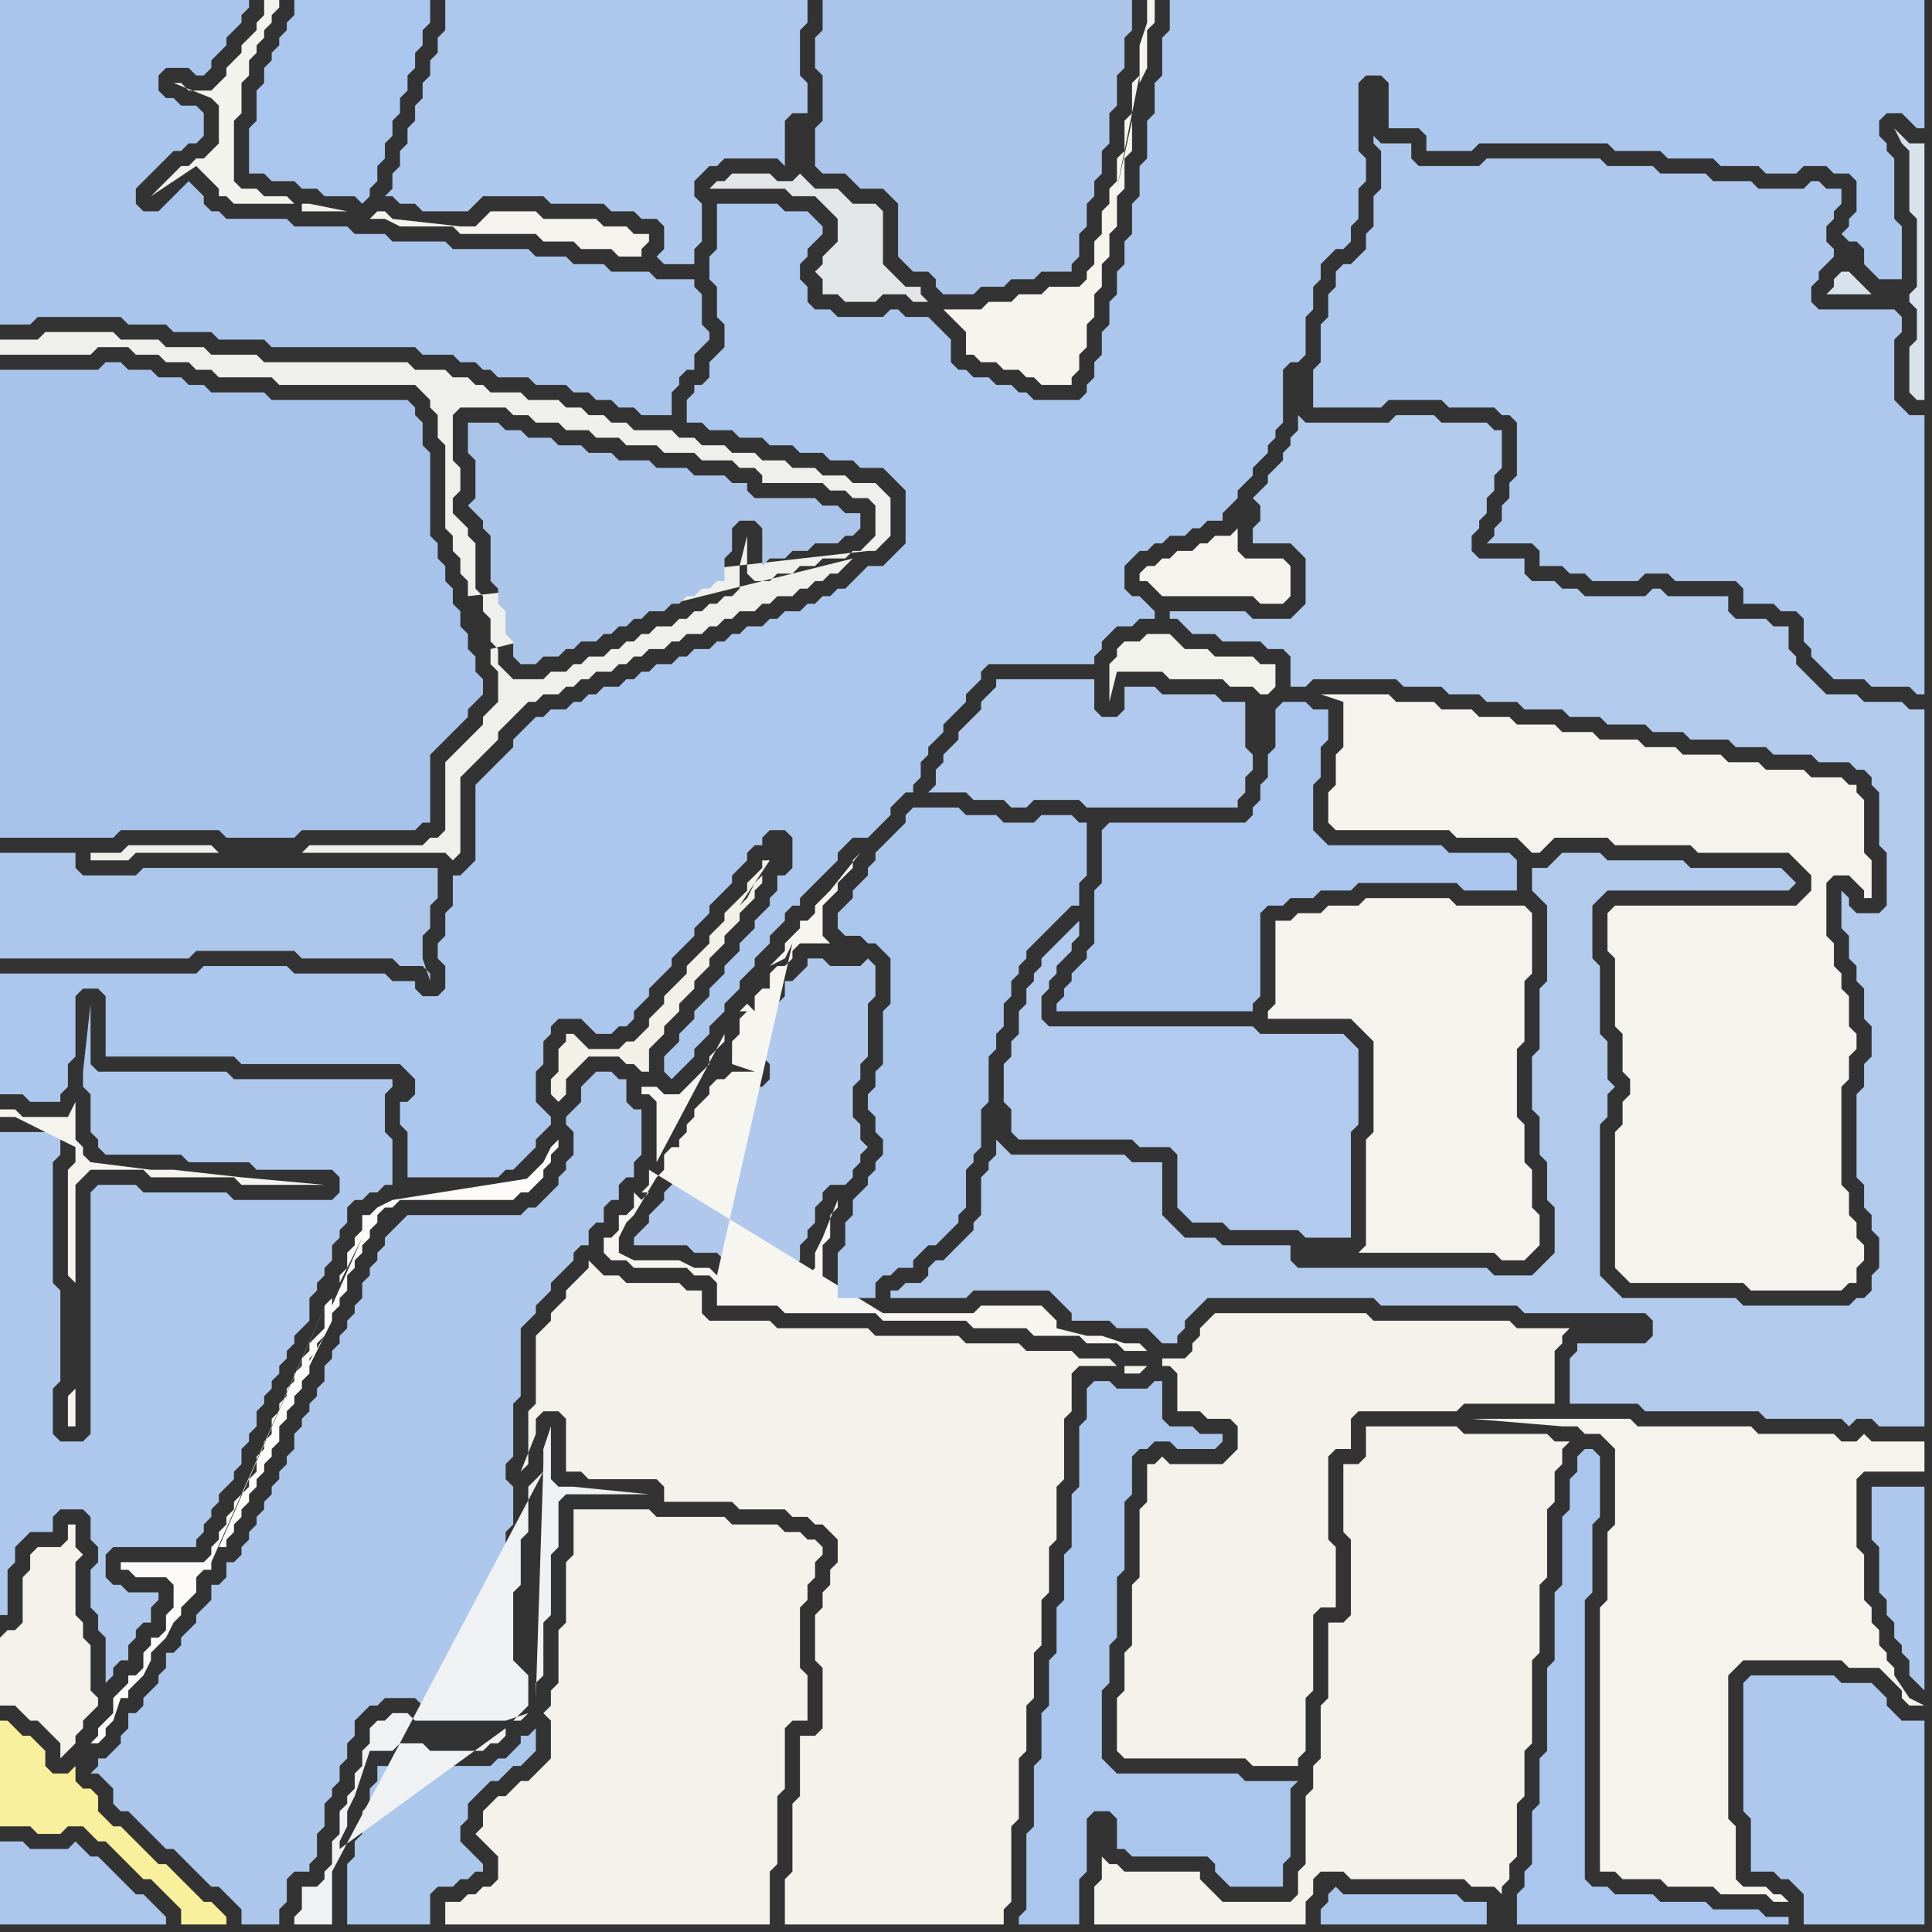 <svg width="256" height="256" xmlns="http://www.w3.org/2000/svg"><rect width="100%" height="100%" fill="#333333" stroke="none"/><script> 
var tempColor;
function hoverPath(evt){
obj = evt.target;
tempColor = obj.getAttribute("fill");
obj.setAttribute("fill","red");
//alert(tempColor);
//obj.setAttribute("stroke","red");}
function recoverPath(evt){
obj = evt.target;
obj.setAttribute("fill", tempColor);
//obj.setAttribute("stroke", tempColor);
}</script><path onmouseover="hoverPath(evt)" onmouseout="recoverPath(evt)" fill="rgb(170,198,237)" d="M  144,184l 0,4 -1,1 0,8 -1,1 0,7 -1,1 0,6 -1,1 0,6 -1,1 0,6 -1,1 0,6 -1,1 0,8 -1,1 0,10 -1,1 0,1 8,0 0,-6 1,-1 0,-7 1,-1 2,0 1,1 0,4 1,0 1,1 10,0 1,1 0,1 1,1 1,1 7,0 0,-3 1,-1 0,-9 1,-1 -7,0 -1,-1 -16,0 -1,-1 -1,-1 0,-9 1,-1 0,-5 1,-1 0,-8 1,-1 0,-9 1,-1 0,-5 1,-1 1,0 1,-1 2,0 1,1 5,0 1,-1 0,-1 -3,0 -1,-1 -3,0 -1,-1 0,-5 -1,0 -1,1 -4,0 -1,-1 -2,0 -1,1Z"/>
<path onmouseover="hoverPath(evt)" onmouseout="recoverPath(evt)" fill="rgb(174,200,237)" d="M  177,36l 0,2 -1,1 0,3 -1,1 0,5 -1,1 0,5 9,0 1,-1 7,0 1,1 6,0 1,1 1,0 1,1 0,7 -1,1 0,2 -1,1 0,2 -1,1 0,1 -1,1 6,0 1,1 0,2 3,0 1,1 2,0 1,1 6,0 1,-1 3,0 1,1 8,0 1,1 0,2 4,0 1,1 2,0 1,1 0,3 1,1 0,1 1,1 2,2 4,0 1,1 5,0 1,1 1,0 0,-37 -2,0 -1,-1 -1,-1 0,-8 1,-1 0,-2 -1,-1 -10,0 -1,-1 0,-2 1,-1 0,-1 2,-2 0,-1 -1,-1 0,-2 1,-1 0,-1 1,-1 0,-2 -2,0 -1,-1 -1,0 -1,1 -6,0 -1,-1 -5,0 -1,-1 -6,0 -1,-1 -6,0 -1,-1 -15,0 -1,1 -8,0 -1,-1 0,-2 -4,0 -1,-1 0,1 1,1 0,5 -1,1 0,4 -1,1 0,2 -1,1 -1,1 -1,0 -1,1Z"/>
<path onmouseover="hoverPath(evt)" onmouseout="recoverPath(evt)" fill="rgb(244,242,235)" d="M  0,217l 0,9 2,0 1,1 1,1 1,0 1,1 1,1 1,1 0,2 1,-1 0,0 1,-1 0,-1 1,-1 0,-1 1,-1 1,-1 0,-1 -1,-1 0,-6 -1,-1 0,-2 -1,-1 0,-7 1,-1 -1,-1 0,-3 -1,0 0,2 -1,1 -3,0 -1,1 0,2 -1,1 0,6 -1,1 -1,0 -1,1Z"/>
<path onmouseover="hoverPath(evt)" onmouseout="recoverPath(evt)" fill="rgb(171,198,234)" d="M  1,244l -1,0 0,11 22,0 0,-1 -1,-1 0,0 -1,-1 -1,-1 -1,0 -1,-1 -1,-1 -1,-1 -2,-2 -1,0 -1,-1 -1,-1 -1,1 -5,0 -1,-1Z"/>
<path onmouseover="hoverPath(evt)" onmouseout="recoverPath(evt)" fill="rgb(168,195,235)" d="M  40,110l 15,0 1,-1 1,0 0,-9 1,-1 1,-1 2,-2 1,-1 0,-1 1,-1 1,-1 0,-2 -1,-1 0,-2 -1,-1 0,-2 -1,-1 0,-2 -1,-1 0,-2 -1,-1 0,-2 -1,-1 0,-2 -1,-1 0,-11 -1,-1 0,-3 -1,-1 0,-1 -1,-1 -18,0 -1,-1 -7,0 -1,-1 -2,0 -1,-1 -3,0 -1,-1 -3,0 -1,-1 -2,0 -1,1 -13,0 0,62 15,0 1,-1 13,0 1,1 9,0 1,-1Z"/>
<path onmouseover="hoverPath(evt)" onmouseout="recoverPath(evt)" fill="rgb(170,198,238)" d="M  40,0l -1,0 0,2 -1,1 0,1 -1,1 0,1 -1,1 0,1 -1,1 0,2 -1,1 0,4 -1,1 0,6 2,0 1,1 3,0 1,1 2,0 1,1 4,0 1,1 1,-1 0,-1 1,-1 0,-2 1,-1 0,-2 1,-1 0,-2 1,-1 0,-2 1,-1 0,-2 1,-1 0,-2 1,-1 0,-2 1,-1 0,-3Z"/>
<path onmouseover="hoverPath(evt)" onmouseout="recoverPath(evt)" fill="rgb(244,243,237)" d="M  52,29l 0,0 -1,-1 -1,0 -1,1 2,0 2,1 7,0 1,1 10,0 1,1 4,0 1,1 4,0 1,1 3,0 0,-1 1,-1 0,-1 -2,0 -1,-1 -3,0 -1,-1 -7,0 -1,-1 -6,0 -1,1 0,0 -1,1 -2,0 -9,-1Z"/>
<path onmouseover="hoverPath(evt)" onmouseout="recoverPath(evt)" fill="rgb(174,200,237)" d="M  82,0l -23,0 0,4 -1,1 0,2 -1,1 0,2 -1,1 0,2 -1,1 0,2 -1,1 0,2 -1,1 0,2 -1,1 0,2 -1,1 1,0 1,1 2,0 1,1 6,0 1,-1 0,0 1,-1 8,0 1,1 7,0 1,1 3,0 1,1 2,0 1,1 0,3 -1,1 1,1 4,0 0,-2 1,-1 0,-5 -1,-1 0,-2 2,-2 1,0 1,-1 7,0 1,1 0,-6 1,-1 2,0 0,-4 -1,-1 0,-6 1,-1 0,-3Z"/>
<path onmouseover="hoverPath(evt)" onmouseout="recoverPath(evt)" fill="rgb(175,200,236)" d="M  97,145l -1,0 0,1 -1,1 -1,1 0,1 -1,1 0,1 -1,1 0,1 -1,1 -1,0 0,2 -2,2 0,1 -1,1 -1,1 0,1 -1,1 -1,1 0,1 7,0 1,1 3,0 1,1 1,1 0,3 6,0 0,-1 1,-1 1,0 0,-1 1,-1 0,-2 1,-1 0,-1 1,-1 0,-2 1,-1 0,-1 1,-1 2,0 1,-1 0,-1 1,-1 0,-1 1,-1 -1,-1 0,-2 -1,-1 0,-4 1,-1 0,-2 1,-1 0,-7 1,-1 0,-4 -1,-1 -1,1 -4,0 -1,-1 -2,0 0,1 -2,2 -1,0 0,2 -1,1 -1,0 0,2 -1,1 -1,0 0,2 -1,1 0,1 2,0 1,1 0,2 -1,1 -3,0 -1,1Z"/>
<path onmouseover="hoverPath(evt)" onmouseout="recoverPath(evt)" fill="rgb(170,196,234)" d="M  130,0l -21,0 0,4 -1,1 0,4 1,1 0,6 -1,1 0,5 1,1 3,0 1,1 1,1 3,0 1,1 1,1 0,7 1,1 1,1 2,0 1,1 0,1 1,1 4,0 1,-1 3,0 1,-1 3,0 1,-1 4,0 0,-1 1,-1 0,-3 1,-1 0,-3 1,-1 0,-2 1,-1 0,-3 1,-1 0,-4 1,-1 0,-4 1,-1 0,-4 1,-1 0,-4Z"/>
<path onmouseover="hoverPath(evt)" onmouseout="recoverPath(evt)" fill="rgb(244,243,237)" d="M  164,70l 0,0 -1,1 -2,0 -1,1 -1,0 -1,1 -2,0 -1,1 -1,0 -1,1 -1,0 -1,1 0,1 1,0 1,1 1,1 12,0 1,1 3,0 1,-1 0,-4 -1,-1 -5,0 -1,-1Z"/>
<path onmouseover="hoverPath(evt)" onmouseout="recoverPath(evt)" fill="rgb(244,243,237)" d="M  213,121l 0,5 1,1 0,9 1,1 0,5 1,1 0,2 -1,1 0,3 -1,1 0,18 1,1 1,1 15,0 1,1 12,0 1,-1 1,0 0,-2 1,-1 0,-2 -1,-1 0,-2 -1,-1 0,-3 -1,-1 0,-13 1,-1 0,-3 1,-1 0,-2 -1,-1 0,-4 -1,-1 0,-2 -1,-1 0,-3 -1,-1 0,-7 1,-1 2,0 1,1 1,1 0,1 1,0 0,-5 -1,-1 0,-7 -1,-1 0,-1 -1,0 -1,-1 -4,0 -1,-1 -5,0 -1,-1 -4,0 -1,-1 -5,0 -1,-1 -4,0 -1,-1 -5,0 -1,-1 -4,0 -1,-1 -5,0 -1,-1 -4,0 -1,-1 -4,0 -1,-1 -5,0 -1,-1 -9,0 3,1 0,6 -1,1 0,4 -1,1 0,4 1,1 15,0 1,1 8,0 1,1 1,1 1,0 1,-1 0,0 1,-1 7,0 1,1 10,0 1,1 12,0 1,1 1,1 1,1 0,2 -1,1 -1,1 -24,0 -1,1Z"/>
<path onmouseover="hoverPath(evt)" onmouseout="recoverPath(evt)" fill="rgb(244,243,236)" d="M  214,193l 0,9 -1,1 0,9 -1,1 0,35 2,0 1,1 5,0 1,1 6,0 1,1 6,0 1,1 2,0 -1,-1 -1,0 -1,-1 -3,0 -1,-1 0,-7 -1,-1 0,-19 1,-1 1,-1 13,0 1,1 4,0 1,1 1,1 1,1 0,1 1,1 2,0 -2,-1 -2,-3 0,-1 -1,-1 0,-1 -1,-1 0,-2 -1,-1 0,-2 -1,-1 0,-6 -1,-1 0,-9 1,-1 8,0 0,-4 -7,0 -1,-1 -1,1 -2,0 -1,-1 -10,0 -1,-1 -15,0 -1,-1 -21,0 12,1 2,0 1,1 2,0 1,1 1,1Z"/>
<path onmouseover="hoverPath(evt)" onmouseout="recoverPath(evt)" fill="rgb(175,201,238)" d="M  249,197l -1,0 0,7 1,1 0,6 1,1 0,2 1,1 0,2 1,1 0,1 1,1 0,2 1,1 1,1 0,-27Z"/>
<path onmouseover="hoverPath(evt)" onmouseout="recoverPath(evt)" fill="rgb(174,200,237)" d="M  12,158l 0,32 -1,1 -3,0 -1,-1 0,-6 1,-1 0,-12 -1,-1 0,-16 1,-1 0,-3 -8,0 0,64 1,0 0,-6 1,-1 0,-2 1,-1 1,-1 3,0 0,-2 1,-1 3,0 1,1 0,3 1,1 0,2 -1,1 0,5 1,1 0,2 1,1 0,6 1,-1 0,-1 1,-1 1,0 0,-2 1,-1 0,-1 1,-1 1,0 0,-2 1,-1 0,-1 -4,0 -1,-1 -1,0 -1,-1 0,-3 1,-1 11,0 0,-1 1,-1 0,-1 1,-1 0,-1 1,-1 0,-1 1,-1 1,-1 0,-1 1,-1 0,-2 1,-1 0,-1 1,-1 0,-2 1,-1 0,-1 1,-1 0,-1 1,-1 0,-1 1,-1 0,-1 1,-1 0,-1 1,-1 1,-1 0,-3 1,-1 0,-1 1,-1 0,-1 1,-1 0,-2 1,-1 0,-1 1,-1 0,-2 1,-1 1,0 1,-1 1,0 1,-1 1,0 0,-6 -1,-1 0,-5 1,-1 0,-1 -21,0 -1,-1 -17,0 -1,-1 0,-8 -1,9 0,2 1,1 0,5 1,1 0,1 1,1 10,0 1,1 8,0 1,1 10,0 1,1 0,2 -1,1 -13,0 -1,-1 -11,0 -1,-1 -5,0 -1,1Z"/>
<path onmouseover="hoverPath(evt)" onmouseout="recoverPath(evt)" fill="rgb(172,198,234)" d="M  15,116l -4,0 -1,-1 0,-2 -10,0 0,14 25,0 1,-1 13,0 1,1 12,0 1,1 3,0 1,1 0,1 -1,-3 0,-3 1,-1 0,-3 1,-1 0,-4 -39,0 -1,1Z"/>
<path onmouseover="hoverPath(evt)" onmouseout="recoverPath(evt)" fill="rgb(172,199,236)" d="M  53,234l -3,0 0,2 -1,1 0,2 -1,1 0,3 -1,1 0,2 -1,1 0,8 11,0 0,-4 1,-1 2,0 1,-1 1,0 1,-1 1,0 0,-1 -1,-1 0,0 -1,-1 -1,-1 0,-2 1,-1 0,-2 1,-1 2,-2 1,0 1,-1 1,-1 1,0 1,-1 1,-1 0,-3 -1,1 -1,0 0,1 -1,1 -1,1 -1,0 -1,1 -9,0 -1,-1 -1,0 -1,1Z"/>
<path onmouseover="hoverPath(evt)" onmouseout="recoverPath(evt)" fill="rgb(239,239,235)" d="M  63,78l 0,-6 -1,-1 0,-1 -1,-1 -1,-1 0,-2 1,-1 0,-3 -1,-1 0,-6 1,-1 6,0 1,1 2,0 1,1 3,0 1,1 3,0 1,1 3,0 1,1 4,0 1,1 4,0 1,1 4,0 1,1 2,0 1,1 0,1 8,0 1,1 2,0 1,1 2,0 1,1 0,4 -1,1 -1,1 -1,0 -1,1 -3,0 -1,1 -2,0 -1,1 -2,0 -1,1 -2,0 -1,-1 0,-5 -1,4 0,3 -1,1 -1,0 -1,1 -1,0 -1,1 -1,0 -1,1 -1,0 -1,1 -2,0 -1,1 -1,0 -1,1 -1,0 -1,1 -1,0 -1,1 -2,0 -1,1 -1,0 -1,1 -2,0 -1,1 -4,0 -1,-1 -1,-1 0,-2 -1,-1 0,-3 -1,-1 0,-2 -1,-1 2,8 0,2 1,1 0,4 -1,1 -1,1 0,1 -1,1 -1,1 -1,1 -1,1 -1,1 0,9 -1,1 -1,0 -1,1 -15,0 -1,1 -11,0 -1,-1 -11,0 -1,1 -4,0 0,1 5,0 1,-1 41,0 1,1 1,-1 0,-10 1,-1 1,-1 1,-1 1,-1 1,-1 0,-1 1,-1 1,-1 2,-2 1,0 1,-1 2,0 1,-1 1,0 1,-1 1,0 1,-1 2,0 1,-1 1,0 1,-1 1,0 1,-1 2,0 1,-1 1,0 1,-1 2,0 1,-1 1,0 1,-1 1,0 1,-1 2,0 1,-1 1,0 1,-1 2,0 1,-1 1,0 1,-1 1,0 1,-1 1,0 1,-1 1,-1 -48,12 -2,-8 52,-5 1,0 1,-1 1,-1 0,-5 -1,-1 0,0 -1,-1 -3,0 -1,-1 -3,0 -1,-1 -3,0 -1,-1 -3,0 -1,-1 -3,0 -1,-1 -3,0 -1,-1 -2,0 -1,-1 -5,0 -1,-1 -2,0 -1,-1 -2,0 -1,-1 -2,0 -1,-1 -4,0 -1,-1 -4,0 -1,-1 -1,0 -1,-1 -2,0 -1,-1 -4,0 -1,-1 -19,0 -1,-1 -6,0 -1,-1 -5,0 -1,-1 -5,0 -1,-1 -9,0 -1,1 -5,0 0,2 12,0 1,-1 4,0 1,1 3,0 1,1 3,0 1,1 2,0 1,1 7,0 1,1 18,0 1,1 1,1 0,1 1,1 0,3 1,1 0,11 1,1 0,2 1,1 0,2 1,1 0,2 53,-6 -52,5Z"/>
<path onmouseover="hoverPath(evt)" onmouseout="recoverPath(evt)" fill="rgb(171,196,233)" d="M  65,74l 0,3 1,1 0,2 1,1 0,3 1,1 0,2 1,1 2,0 1,-1 2,0 1,-1 1,0 1,-1 2,0 1,-1 1,0 1,-1 1,0 1,-1 1,0 1,-1 2,0 1,-1 1,0 1,-1 1,0 1,-1 1,0 1,-1 1,0 0,-3 1,-1 0,-3 1,-1 2,0 1,1 0,5 1,-1 2,0 1,-1 2,0 1,-1 3,0 1,-1 1,0 1,-1 0,-2 -2,0 -1,-1 -2,0 -1,-1 -8,0 -1,-1 0,-1 -2,0 -1,-1 -4,0 -1,-1 -4,0 -1,-1 -4,0 -1,-1 -3,0 -1,-1 -3,0 -1,-1 -3,0 -1,-1 -2,0 -1,-1 -4,0 0,4 1,1 0,5 -1,1 1,1 1,1 0,1 1,1Z"/>
<path onmouseover="hoverPath(evt)" onmouseout="recoverPath(evt)" fill="rgb(243,242,235)" d="M  76,170l -1,1 0,1 -2,2 0,1 -2,2 0,9 -1,1 0,7 -1,1 2,-5 0,-2 1,-1 2,0 1,1 0,7 2,0 1,1 9,0 1,1 0,2 9,0 1,1 6,0 1,1 2,0 1,1 1,0 1,1 1,1 0,3 -1,1 0,2 -1,1 0,2 -1,1 0,6 1,1 0,8 -1,1 -2,0 0,8 -1,1 0,9 -1,1 0,6 29,0 0,-2 1,-1 0,-10 1,-1 0,-8 1,-1 0,-6 1,-1 0,-6 1,-1 0,-6 1,-1 0,-6 1,-1 0,-7 1,-1 0,-8 1,-1 0,-5 1,-1 5,0 -1,-1 -4,0 -1,-1 -6,0 -1,-1 -7,0 -1,-1 -11,0 -1,-1 -12,0 -1,-1 -8,0 -1,-1 0,-3 -2,0 -1,-1 -7,0 -1,-1 -2,0 -1,-1 -1,-1 0,1 -1,1 -1,1 73,12 2,0 1,-1 -3,0 0,1 -73,-12Z"/>
<path onmouseover="hoverPath(evt)" onmouseout="recoverPath(evt)" fill="rgb(242,240,231)" d="M  102,114l -1,0 0,1 -2,2 0,1 -1,1 -1,1 -1,1 0,1 -1,1 -1,1 0,1 -2,2 -1,1 0,1 -1,1 -1,1 -1,1 0,1 -1,1 -1,1 0,1 -1,1 -1,1 -1,0 -1,1 -4,0 -1,-1 -1,-1 -1,0 0,1 -1,1 0,3 -1,1 0,2 1,1 0,0 1,-1 0,-2 1,-1 1,-1 1,-1 4,0 1,1 1,0 1,1 1,0 0,-3 1,-1 1,-1 0,-1 1,-1 1,-1 0,-1 1,-1 1,-1 0,-1 1,-1 1,-1 0,-1 1,-1 1,-1 0,-1 1,-1 1,-1 0,-1 2,-2 0,-1 1,-1 0,-1 -1,1 -1,2 -1,1 -2,3 -2,3 8,-12 1,-1Z"/>
<path onmouseover="hoverPath(evt)" onmouseout="recoverPath(evt)" fill="rgb(226,230,231)" d="M  117,28l 0,0 -1,-1 -3,0 -1,-1 -1,-1 -3,0 -1,-1 -1,-1 0,0 -1,1 -2,0 -1,-1 -5,0 -1,1 -1,0 -1,1 10,0 1,1 3,0 1,1 1,1 1,1 0,3 -2,2 0,1 -1,1 1,1 0,2 2,0 1,1 4,0 1,-1 3,0 1,1 2,0 -1,-1 0,-1 -2,0 -1,-1 -1,-1 -1,-1Z"/>
<path onmouseover="hoverPath(evt)" onmouseout="recoverPath(evt)" fill="rgb(176,201,237)" d="M  133,90l -1,0 0,1 -1,1 -1,1 0,1 -1,1 -1,1 -1,1 0,1 -1,1 -1,1 0,1 -1,1 0,2 -1,1 5,0 1,1 4,0 1,1 2,0 1,-1 6,0 1,1 20,0 0,-1 1,-1 0,-2 1,-1 0,-2 -1,-1 0,-6 -3,0 -1,-1 -7,0 -1,-1 -4,0 0,3 -1,1 -2,0 -1,-1 0,-4Z"/>
<path onmouseover="hoverPath(evt)" onmouseout="recoverPath(evt)" fill="rgb(171,198,238)" d="M  146,110l 0,7 -1,1 0,7 -1,1 0,1 -1,1 -1,1 0,1 -1,1 0,1 -1,1 0,1 26,0 0,-1 1,-1 0,-11 1,-1 2,0 1,-1 3,0 1,-1 4,0 1,-1 13,0 1,1 7,0 0,-4 -1,-1 -8,0 -1,-1 -15,0 -1,-1 -1,-1 0,-6 1,-1 0,-4 1,-1 0,-4 -2,0 -1,-1 -3,0 -1,1 0,5 -1,1 0,3 -1,1 0,2 -1,1 0,1 -1,1 -18,0 -1,1Z"/>
<path onmouseover="hoverPath(evt)" onmouseout="recoverPath(evt)" fill="rgb(242,242,237)" d="M  148,86l 0,1 -1,1 0,5 1,-4 6,0 1,1 7,0 1,1 3,0 1,1 1,0 1,-1 0,-3 -2,0 -1,-1 -5,0 -1,-1 -3,0 -1,-1 -1,-1 -3,0 -1,1 -2,0 -1,1 19,7 0,0 -19,-7Z"/>
<path onmouseover="hoverPath(evt)" onmouseout="recoverPath(evt)" fill="rgb(245,244,237)" d="M  151,10l 0,0 -1,1 0,4 -1,1 0,4 -1,1 0,3 -1,1 0,2 -1,1 0,3 -1,1 0,3 -1,1 0,1 -1,1 -4,0 -1,1 -3,0 -1,1 -3,0 -1,1 -5,0 1,1 0,0 1,1 1,1 0,3 1,0 1,1 2,0 1,1 2,0 1,1 1,0 1,1 4,0 0,-1 1,-1 0,-2 1,-1 0,-3 1,-1 0,-3 1,-1 0,-3 1,-1 0,-3 1,-1 0,-4 1,-1 0,-4 1,-1 0,-4 -2,9 3,-15 0,1 1,-2 0,-5 1,-1 0,-3 -1,0 0,3 -1,3Z"/>
<path onmouseover="hoverPath(evt)" onmouseout="recoverPath(evt)" fill="rgb(244,242,234)" d="M  153,194l -1,0 0,5 -1,1 0,9 -1,1 0,8 -1,1 0,5 -1,1 0,7 1,1 16,0 1,1 6,0 0,-1 1,-1 0,-7 1,-1 0,-10 1,-1 2,0 0,-8 -1,-1 0,-11 1,-1 2,0 0,-4 1,-1 13,0 1,-1 12,0 0,-7 1,-1 0,-1 1,-1 -7,0 -1,-1 -18,0 -1,-1 -20,0 -1,1 0,0 -1,1 0,1 -1,1 0,1 -1,1 -3,0 0,1 1,0 1,1 0,5 3,0 1,1 3,0 1,1 0,3 -1,1 -1,1 -7,0 -1,-1 -1,1Z"/>
<path onmouseover="hoverPath(evt)" onmouseout="recoverPath(evt)" fill="rgb(244,243,237)" d="M  171,122l -2,0 0,11 -1,1 0,1 11,0 1,1 1,1 1,1 0,12 -1,1 0,14 -1,1 18,0 1,1 3,0 1,-1 1,-1 0,-4 -1,-1 0,-5 -1,-1 0,-5 -1,-1 0,-9 1,-1 0,-8 1,-1 0,-8 -1,-1 -9,0 -1,-1 -11,0 -1,1 -4,0 -1,1 -3,0 -1,1Z"/>
<path onmouseover="hoverPath(evt)" onmouseout="recoverPath(evt)" fill="rgb(170,198,238)" d="M  209,194l 0,1 -1,1 0,4 -1,1 0,9 -1,1 0,9 -1,1 0,11 -1,1 0,6 -1,1 0,7 -1,1 0,2 -1,1 0,4 36,0 0,-1 -3,0 -1,-1 -6,0 -1,-1 -6,0 -1,-1 -5,0 -1,-1 -2,0 -1,-1 0,-37 1,-1 0,-9 1,-1 0,-8 -1,-1 -1,0 -1,1Z"/>
<path onmouseover="hoverPath(evt)" onmouseout="recoverPath(evt)" fill="rgb(216,226,237)" d="M  253,22l 0,6 1,1 0,9 -1,1 0,1 1,1 0,4 -1,1 0,6 1,1 1,0 0,-34 -2,0 -1,-1 -1,-1 1,2 1,1 0,2 -1,17 -4,0 -1,-1 -1,-1 -1,-1 -1,0 -1,1 0,1 -1,1 10,0 1,-17Z"/>
<path onmouseover="hoverPath(evt)" onmouseout="recoverPath(evt)" fill="rgb(170,197,236)" d="M  0,27l 0,16 4,0 1,-1 11,0 1,1 5,0 1,1 5,0 1,1 6,0 1,1 19,0 1,1 4,0 1,1 2,0 1,1 1,0 1,1 4,0 1,1 4,0 1,1 2,0 1,1 2,0 1,1 2,0 1,1 4,0 0,-3 1,-1 0,-1 1,-1 1,0 0,-2 1,-1 1,-1 0,-1 -1,-1 0,-4 -1,-1 0,-1 -5,0 -1,-1 -5,0 -1,-1 -4,0 -1,-1 -4,0 -1,-1 -10,0 -1,-1 -7,0 -1,-1 -4,0 -1,-1 -7,0 -1,-1 -8,0 -1,-1 -1,0 -1,-1 0,-1 -1,-1 -1,-1 -4,4 -2,0 -1,-1 0,-2 1,-1 1,-1 1,-1 1,-1 1,-1 1,0 1,-1 1,0 1,-1 0,-3 -1,-1 -2,0 -1,-1 -1,0 -1,-1 0,-2 1,-1 3,0 1,1 1,0 1,-1 0,-1 1,-1 1,-1 0,-1 1,-1 1,-1 0,-1 1,-1 0,-1 -33,0Z"/>
<path onmouseover="hoverPath(evt)" onmouseout="recoverPath(evt)" fill="rgb(249,240,157)" d="M  0,231l 0,11 4,0 1,1 3,0 1,-1 2,0 1,1 1,1 1,0 1,1 1,1 1,1 1,1 1,1 1,0 1,1 1,1 1,1 1,1 0,2 6,0 0,-1 -1,-1 0,0 -1,-1 -1,0 -1,-1 -1,-1 -1,-1 -1,-1 -1,-1 -1,0 -1,-1 -1,-1 -1,-1 -2,-2 -1,0 -1,-1 -1,-1 0,-2 -1,-1 -1,0 -1,-1 0,-2 -1,1 -2,0 -1,-1 0,-2 -2,-2 -1,0 -1,-1 -1,-1 -1,0Z"/>
<path onmouseover="hoverPath(evt)" onmouseout="recoverPath(evt)" fill="rgb(244,243,237)" d="M  10,170l 0,-13 1,-1 1,-1 7,0 1,1 11,0 1,1 11,0 -11,-1 -9,-1 -3,0 -8,-1 -1,-1 0,-1 -1,-1 0,-5 -1,2 -6,0 -1,-1 -2,0 0,1 2,0 8,4 0,2 -1,1 0,14 1,1 0,14 -1,1 0,4 1,0Z"/>
<path onmouseover="hoverPath(evt)" onmouseout="recoverPath(evt)" fill="rgb(243,243,237)" d="M  39,27l 0,0 -1,-1 -3,0 -1,-1 -2,0 -1,-1 0,-8 1,-1 0,-4 1,-1 0,-2 1,-1 0,-1 1,-1 0,-1 1,-1 0,-1 1,-1 0,-1 -2,0 0,2 -1,1 0,1 -1,1 -1,1 0,1 -1,1 -1,1 0,1 -1,1 -1,1 -3,0 -1,-1 -1,0 5,2 1,1 0,5 -1,1 -1,1 -1,0 -1,1 -1,0 -1,1 -1,1 -1,1 -1,1 6,-4 1,1 0,0 1,1 1,1 0,1 1,0 1,1 8,0 1,1 6,0 -5,-1 -1,0 0,1 -1,-1Z"/>
<path onmouseover="hoverPath(evt)" onmouseout="recoverPath(evt)" fill="rgb(252,251,250)" d="M  44,171l 0,1 -1,1 0,3 -1,1 -1,1 0,1 -1,1 0,1 -1,1 0,1 -1,1 0,1 -1,1 0,1 -1,1 0,2 -1,1 0,1 -1,1 0,2 -1,1 0,1 -1,1 -1,1 0,1 -1,1 0,1 -1,1 0,1 -1,1 0,1 -1,1 -11,0 0,1 1,0 1,1 4,0 1,1 0,3 -1,1 0,2 -1,1 -1,0 0,1 -1,1 0,2 -1,1 -1,0 0,1 -1,1 -1,1 0,2 -1,1 -1,1 0,1 -1,1 1,0 1,-1 0,-1 1,-1 1,-3 1,0 0,-1 1,-1 1,-1 1,-2 0,-1 2,-2 1,-2 1,-1 0,-1 1,-1 1,-1 0,-2 1,-1 1,0 0,-1 16,-36 -15,34 1,0 0,-1 1,-1 0,-1 1,-1 0,-1 1,-1 0,-1 1,-1 0,-1 1,-1 0,-1 1,-1 0,-1 1,-1 0,-2 1,-1 0,-1 1,-1 0,-1 1,-1 0,-1 1,-1 0,-2 1,-1 0,-1 1,-1 -3,5 -2,4 -1,2 -1,3 -1,2 -4,8 -1,2 14,-28 0,-1 1,-1 0,-1 1,-1 0,-2 1,-1 0,-1 1,-1 0,-1 1,-1 0,-1 1,-1 0,-1 1,-1 1,0 1,-1 15,0 1,-1 1,0 1,-1 1,-1 0,-1 1,-1 0,-1 1,-1 0,-1 -1,1 -1,2 -1,1 -1,1 -1,1 -1,0 -1,1 1,0 2,-1 1,-1 -19,3 -2,1 -1,1 -1,0 0,2 -1,1 0,1 -1,1 0,2 -1,1 0,1 2,-4 1,-2 -4,9Z"/>
<path onmouseover="hoverPath(evt)" onmouseout="recoverPath(evt)" fill="rgb(173,199,236)" d="M  52,163l 0,0 -1,1 0,1 -1,1 0,1 -1,1 0,1 -1,1 0,2 -1,1 0,1 -1,1 0,1 -1,1 0,1 -1,1 0,1 -1,1 0,2 -1,1 0,1 -1,1 0,1 -1,1 0,1 -1,1 0,2 -1,1 0,1 -1,1 0,1 -1,1 0,1 -1,1 0,1 -1,1 0,1 -1,1 0,1 -1,1 0,1 -1,1 -1,0 0,2 -1,1 -1,0 0,2 -1,1 -1,1 0,1 -1,1 -1,1 0,1 -1,1 -1,0 0,2 -1,1 0,1 -1,1 -1,1 0,1 -1,1 -1,0 0,2 -1,1 0,1 -1,1 -1,1 -1,0 0,1 -1,1 1,0 1,1 1,1 0,2 1,1 1,0 1,1 2,2 1,1 1,1 1,0 1,1 2,2 1,1 1,1 1,0 1,1 1,1 1,1 0,2 5,0 0,-2 1,-1 0,-3 1,-1 2,0 0,-1 1,-1 0,-3 1,-1 0,-3 1,-1 0,-1 1,-1 0,-2 1,-1 0,-2 1,-1 0,-2 1,-1 1,-1 1,0 1,-1 4,0 1,1 11,0 1,-1 0,-2 -1,-1 -1,-1 0,-11 1,-1 0,-6 1,-1 0,-5 -1,-1 0,-2 1,-1 0,-7 1,-1 0,-9 1,-1 1,-1 0,-1 1,-1 1,-1 0,-1 1,-1 1,-1 1,-1 0,-1 1,-1 1,0 0,-2 1,-1 1,0 0,-2 1,-1 1,0 0,-2 1,-1 1,0 0,-2 1,-1 0,-6 -1,0 -1,-1 0,-3 -1,0 -1,-1 -2,0 -1,1 -1,1 0,2 -1,1 -1,1 0,1 1,1 0,3 -1,1 0,1 -1,1 0,1 -2,2 -1,1 -1,0 -1,1 -15,0 -2,2Z"/>
<path onmouseover="hoverPath(evt)" onmouseout="recoverPath(evt)" fill="rgb(172,199,237)" d="M  64,103l -1,1 0,10 -2,2 -1,0 0,4 -1,1 0,3 -1,1 0,2 1,1 0,3 -1,1 -2,0 -1,-1 0,-1 -3,0 -1,-1 -12,0 -1,-1 -11,0 -1,1 -26,0 0,16 3,0 1,1 4,0 0,-1 1,-1 0,-3 1,-1 0,-8 1,-1 2,0 1,1 0,8 17,0 1,1 21,0 1,1 1,1 0,2 -1,1 -1,0 0,3 1,1 0,6 12,0 1,-1 1,0 1,-1 1,-1 1,-1 0,-1 1,-1 1,-1 0,-1 -1,-1 0,0 -1,-1 0,-4 1,-1 0,-3 1,-1 0,-1 1,-1 3,0 1,1 1,1 2,0 1,-1 1,0 1,-1 0,-1 1,-1 1,-1 0,-1 1,-1 1,-1 1,-1 0,-1 1,-1 1,-1 1,-1 0,-1 1,-1 1,-1 0,-1 1,-1 1,-1 1,-1 0,-1 1,-1 1,-1 0,-1 1,-1 1,0 0,-1 1,-1 2,0 1,1 0,4 -1,1 -1,0 0,2 -1,1 0,1 -1,1 -1,1 0,1 -1,1 -1,1 0,1 -1,1 -1,1 0,1 -1,1 -1,1 0,1 -1,1 -1,1 0,1 -1,1 -1,1 0,1 -1,1 -1,1 0,2 1,1 1,-1 2,-2 0,-1 1,-1 1,-1 0,-1 1,-1 1,-1 0,-1 1,-1 1,-1 0,-1 1,-1 1,-1 0,-1 1,-1 1,-1 0,-1 1,-1 1,-1 0,-1 1,-1 1,0 0,-1 2,-2 1,-1 1,-1 1,-1 0,-1 1,-1 1,-1 2,0 1,-1 2,-2 0,-1 2,-2 1,0 0,-1 1,-1 0,-2 1,-1 0,-1 1,-1 1,-1 0,-1 1,-1 1,-1 1,-1 0,-1 1,-1 1,-1 0,-1 1,-1 14,0 0,-1 1,-1 0,-1 1,-1 1,-1 2,0 1,-1 2,0 0,-1 -1,-1 0,0 -1,-1 -1,0 -1,-1 0,-3 1,-1 1,-1 1,0 1,-1 1,0 1,-1 2,0 1,-1 1,0 1,-1 2,0 0,-1 1,-1 1,-1 0,-1 1,-1 1,-1 0,-1 1,-1 1,-1 0,-1 1,-1 0,-1 1,-1 0,-7 1,-1 1,0 1,-1 0,-5 1,-1 0,-3 1,-1 0,-2 1,-1 1,-1 1,0 1,-1 0,-2 1,-1 0,-4 1,-1 0,-3 -1,-1 0,-9 1,-1 2,0 1,1 0,6 4,0 1,1 0,2 6,0 1,-1 17,0 1,1 6,0 1,1 6,0 1,1 5,0 1,1 4,0 1,-1 3,0 1,1 2,0 1,1 0,4 -1,1 0,1 -1,1 1,1 1,0 1,1 0,2 1,1 1,1 3,0 0,-7 -1,-1 0,-8 -1,-1 0,-1 -1,-1 0,-2 1,-1 2,0 1,1 1,1 1,0 0,-17 -100,0 0,4 -1,1 0,5 -1,1 0,4 -1,1 0,5 -1,1 0,4 -1,1 0,4 -1,1 0,3 -1,1 0,3 -1,1 0,3 -1,1 0,3 -1,1 0,2 -1,1 0,1 -1,1 -6,0 -1,-1 -1,0 -1,-1 -2,0 -1,-1 -2,0 -1,-1 -1,0 -1,-1 0,-3 -1,-1 -1,-1 -1,-1 -3,0 -1,-1 -1,0 -1,1 -6,0 -1,-1 -2,0 -1,-1 0,-2 -1,-1 0,-2 1,-1 0,-1 1,-1 1,-1 0,-1 -1,-1 -1,-1 -3,0 -1,-1 -8,0 0,6 -1,1 0,3 1,1 0,4 1,1 0,3 -2,2 0,2 -1,1 -1,0 0,1 -1,1 0,3 2,0 1,1 3,0 1,1 3,0 1,1 3,0 1,1 3,0 1,1 3,0 1,1 3,0 1,1 1,1 1,1 0,7 -1,1 -1,1 -1,1 -2,0 -1,1 -1,1 -1,1 -1,0 -1,1 -1,0 -1,1 -1,0 -1,1 -2,0 -1,1 -1,0 -1,1 -2,0 -1,1 -1,0 -1,1 -1,0 -1,1 -2,0 -1,1 -1,0 -1,1 -2,0 -1,1 -1,0 -1,1 -1,0 -1,1 -2,0 -1,1 -1,0 -1,1 -1,0 -1,1 -2,0 -1,1 -1,0 -1,1 -1,1 -1,1 0,1 -1,1 -1,1 -1,1 -1,1Z"/>
<path onmouseover="hoverPath(evt)" onmouseout="recoverPath(evt)" fill="rgb(244,242,235)" d="M  65,239l -1,1 0,2 -1,1 1,1 1,1 1,1 0,3 -1,1 -1,0 -1,1 -1,0 -1,1 -2,0 0,3 43,0 0,-7 1,-1 0,-9 1,-1 0,-8 1,-1 2,0 0,-6 -1,-1 0,-8 1,-1 0,-2 1,-1 0,-2 1,-1 0,-1 -1,-1 -1,0 -1,-1 -2,0 -1,-1 -6,0 -1,-1 -9,0 -1,-1 -10,0 0,6 -1,1 0,8 -1,1 0,7 -1,1 0,2 -1,1 1,1 0,5 -1,1 -1,1 -1,1 -1,0 -1,1 -1,1 -1,0 -1,1Z"/>
<path onmouseover="hoverPath(evt)" onmouseout="recoverPath(evt)" fill="rgb(239,241,242)" d="M  72,195l 0,0 -1,1 -1,1 0,6 -1,1 0,6 -1,1 0,9 1,1 1,1 0,4 -1,1 -1,1 1,0 1,-1 -3,1 -12,0 -1,-1 -2,0 -1,1 -1,0 -1,1 0,2 -1,1 0,2 -1,1 0,2 -1,1 0,1 -1,1 0,3 -1,1 0,3 -1,1 0,1 -1,1 -2,0 0,3 -1,1 0,1 5,0 0,-7 28,-53 -27,50 0,-1 1,-2 0,-2 1,-2 1,-3 1,-3 3,0 1,-1 3,0 1,1 7,0 1,-1 1,0 1,-1 0,-1 -22,16 27,-50 -1,30 0,-2 1,-1 0,-7 1,-1 0,-8 1,-1 0,-6 1,-1 11,0 -10,-1 -2,0 -1,-1 0,-7 -1,3 0,2 -1,31 1,-30Z"/>
<path onmouseover="hoverPath(evt)" onmouseout="recoverPath(evt)" fill="rgb(247,245,240)" d="M  86,155l 0,2 -1,1 1,0 -1,1 -1,-1 0,2 -1,1 -1,0 0,2 -1,1 -1,0 0,2 1,1 2,0 1,1 7,0 1,1 2,0 1,1 0,3 8,0 1,1 12,0 1,1 11,0 1,1 7,0 1,1 6,0 1,1 4,0 1,1 3,0 -1,-1 -2,0 -3,-1 -2,0 -4,-1 0,-1 -1,-1 -1,-1 -8,0 -1,1 -12,0 -31,-19 23,18 0,-8 1,-1 0,-3 1,-1 0,-1 -2,5 0,0 -1,2 0,2 -1,1 0,1 -1,1 -1,0 0,1 -1,1 5,0 -23,-18 9,14 -1,-1 -2,0 -2,-1 -6,0 -2,-1 0,-2 1,-2 1,-1 3,-5 1,-1 0,-2 1,-1 1,0 0,-1 1,-1 0,-1 1,-1 0,-1 2,-2 0,-1 1,-1 1,0 1,-1 3,0 -3,-1 0,-3 1,-1 0,-2 1,-1 -1,0 1,-1 1,1 0,-2 1,-1 1,0 0,-2 1,-1 1,0 1,-1 0,-1 1,-1 4,0 -1,-1 0,-4 1,-1 1,-1 0,-1 1,-1 1,-1 0,-1 1,-1 -4,5 0,0 -1,1 -1,1 0,1 -1,1 -1,0 0,1 -1,1 -1,1 0,1 -1,1 -1,1 2,-1 1,-2 -10,44 -9,-14 10,-18 0,1 -1,1 -1,1 0,1 -1,1 -2,2 -1,1 -2,0 -1,-1 -2,0 0,1 1,0 1,1 0,8 9,-17 -10,18Z"/>
<path onmouseover="hoverPath(evt)" onmouseout="recoverPath(evt)" fill="rgb(170,198,237)" d="M  122,107l -1,0 -1,1 0,1 -1,1 -1,1 -1,1 -1,1 0,1 -1,1 0,1 -1,1 -1,1 0,1 -1,1 -1,1 0,2 1,1 2,0 1,1 1,0 1,1 1,1 0,6 -1,1 0,7 -1,1 0,2 -1,1 0,2 1,1 0,2 1,1 0,2 -1,1 0,1 -1,1 0,1 -1,1 -1,1 0,2 -1,1 0,3 -1,1 0,6 5,0 0,-2 1,-1 1,0 1,-1 2,0 0,-1 1,-1 1,-1 1,0 1,-1 1,-1 1,-1 0,-1 1,-1 0,-5 1,-1 0,-1 1,-1 0,-5 1,-1 0,-6 1,-1 0,-2 1,-1 0,-3 1,-1 0,-2 1,-1 0,-1 1,-1 0,-1 1,-1 1,-1 1,-1 1,-1 1,-1 1,-1 1,0 0,-3 1,-1 0,-7 -1,0 -1,-1 -4,0 -1,1 -4,0 -1,-1 -4,0 -1,-1Z"/>
<path onmouseover="hoverPath(evt)" onmouseout="recoverPath(evt)" fill="rgb(178,203,237)" d="M  121,170l -1,0 -1,1 -1,0 0,1 10,0 1,-1 10,0 1,1 1,1 1,1 0,1 5,0 1,1 4,0 1,1 1,1 2,0 0,-1 1,-1 0,-1 1,-1 1,-1 1,-1 22,0 1,1 18,0 1,1 16,0 1,1 0,2 -1,1 -9,0 0,1 -1,1 0,6 9,0 1,1 15,0 1,1 10,0 1,1 1,-1 2,0 1,1 6,0 0,-95 -2,0 -1,-1 -5,0 -1,-1 -4,0 -1,-1 -1,-1 -1,-1 -1,-1 0,-1 -1,-1 0,-3 -2,0 -1,-1 -4,0 -1,-1 0,-2 -8,0 -1,-1 -1,0 -1,1 -8,0 -1,-1 -2,0 -1,-1 -3,0 -1,-1 0,-2 -6,0 -1,-1 0,-2 1,-1 0,-1 1,-1 0,-2 1,-1 0,-2 1,-1 0,-5 -1,0 -1,-1 -6,0 -1,-1 -5,0 -1,1 -11,0 -1,-1 0,2 -1,1 0,1 -1,1 0,1 -1,1 -1,1 0,1 -1,1 -1,1 1,1 0,2 -1,1 0,2 5,0 1,1 1,1 0,6 -1,1 -1,1 -5,0 -1,-1 -10,0 0,1 1,0 1,1 1,1 3,0 1,1 5,0 1,1 2,0 1,1 0,4 2,0 1,-1 11,0 1,1 5,0 1,1 4,0 1,1 4,0 1,1 5,0 1,1 4,0 1,1 5,0 1,1 4,0 1,1 5,0 1,1 4,0 1,1 5,0 1,1 4,0 1,1 1,0 1,1 0,1 1,1 0,7 1,1 0,7 -1,1 -3,0 -1,-1 0,-1 -1,-1 0,5 1,1 0,3 1,1 0,2 1,1 0,4 1,1 0,4 -1,1 0,3 -1,1 0,11 1,1 0,3 1,1 0,2 1,1 0,4 -1,1 0,2 -1,1 -1,0 -1,1 -14,0 -1,-1 -15,0 -1,-1 -1,-1 -1,-1 0,-20 1,-1 0,-3 1,-1 -1,-1 0,-5 -1,-1 0,-9 -1,-1 0,-7 1,-1 1,-1 24,0 1,-1 -1,-1 0,0 -1,-1 -12,0 -1,-1 -10,0 -1,-1 -5,0 -1,1 0,0 -1,1 -2,0 0,3 1,1 0,0 1,1 0,10 -1,1 0,8 -1,1 0,7 1,1 0,5 1,1 0,5 1,1 0,6 -1,1 -1,1 -1,1 -5,0 -1,-1 -25,0 -1,-1 0,-2 -9,0 -1,-1 -4,0 -1,-1 -1,-1 -1,-1 0,-7 -4,0 -1,-1 -15,0 -1,-1 -1,-1 0,2 -1,1 0,1 -1,1 0,5 -1,1 0,1 -3,3 -1,1 -1,0 -1,1 0,1 -1,1Z"/>
<path onmouseover="hoverPath(evt)" onmouseout="recoverPath(evt)" fill="rgb(177,202,237)" d="M  154,136l -15,0 -1,-1 0,-3 1,-1 0,-1 1,-1 0,-1 1,-1 1,-1 0,-1 1,-1 0,-2 -1,1 -4,4 0,1 -1,1 0,1 -1,1 0,2 -1,1 0,3 -1,1 0,2 -1,1 0,5 1,1 0,3 1,1 15,0 1,1 4,0 1,1 0,7 1,1 1,1 4,0 1,1 9,0 1,1 6,0 0,-14 1,-1 0,-10 -1,-1 0,0 -1,-1 -11,0 -1,-1Z"/>
<path onmouseover="hoverPath(evt)" onmouseout="recoverPath(evt)" fill="rgb(171,198,237)" d="M  176,251l 0,1 -1,1 0,2 22,0 0,-3 -3,0 -1,-1 -15,0 -1,-1 -1,1Z"/>
<path onmouseover="hoverPath(evt)" onmouseout="recoverPath(evt)" fill="rgb(244,243,235)" d="M  181,191l 0,2 -1,1 -2,0 0,9 1,1 0,10 -1,1 -2,0 0,10 -1,1 0,7 -1,1 0,3 -1,1 0,9 -1,1 0,3 -1,1 -9,0 -1,-1 -1,-1 -1,-1 0,-1 -10,0 -1,-1 -1,0 -1,-1 0,3 -1,1 0,5 28,0 0,-3 1,-1 0,-2 1,-1 3,0 1,1 15,0 1,1 3,0 1,1 0,-1 1,-1 0,-2 1,-1 0,-7 1,-1 0,-6 1,-1 0,-11 1,-1 0,-9 1,-1 0,-9 1,-1 0,-4 1,-1 0,-2 1,-1 -2,0 -1,-1 -11,0 -1,-1 -12,0Z"/>
<path onmouseover="hoverPath(evt)" onmouseout="recoverPath(evt)" fill="rgb(174,200,237)" d="M  231,223l 0,17 1,1 0,7 3,0 1,1 1,0 1,1 1,1 0,4 16,0 0,-27 -3,0 -1,-1 -1,-1 0,-1 -1,-1 -1,-1 -4,0 -1,-1 -11,0 -1,1Z"/>
</svg>